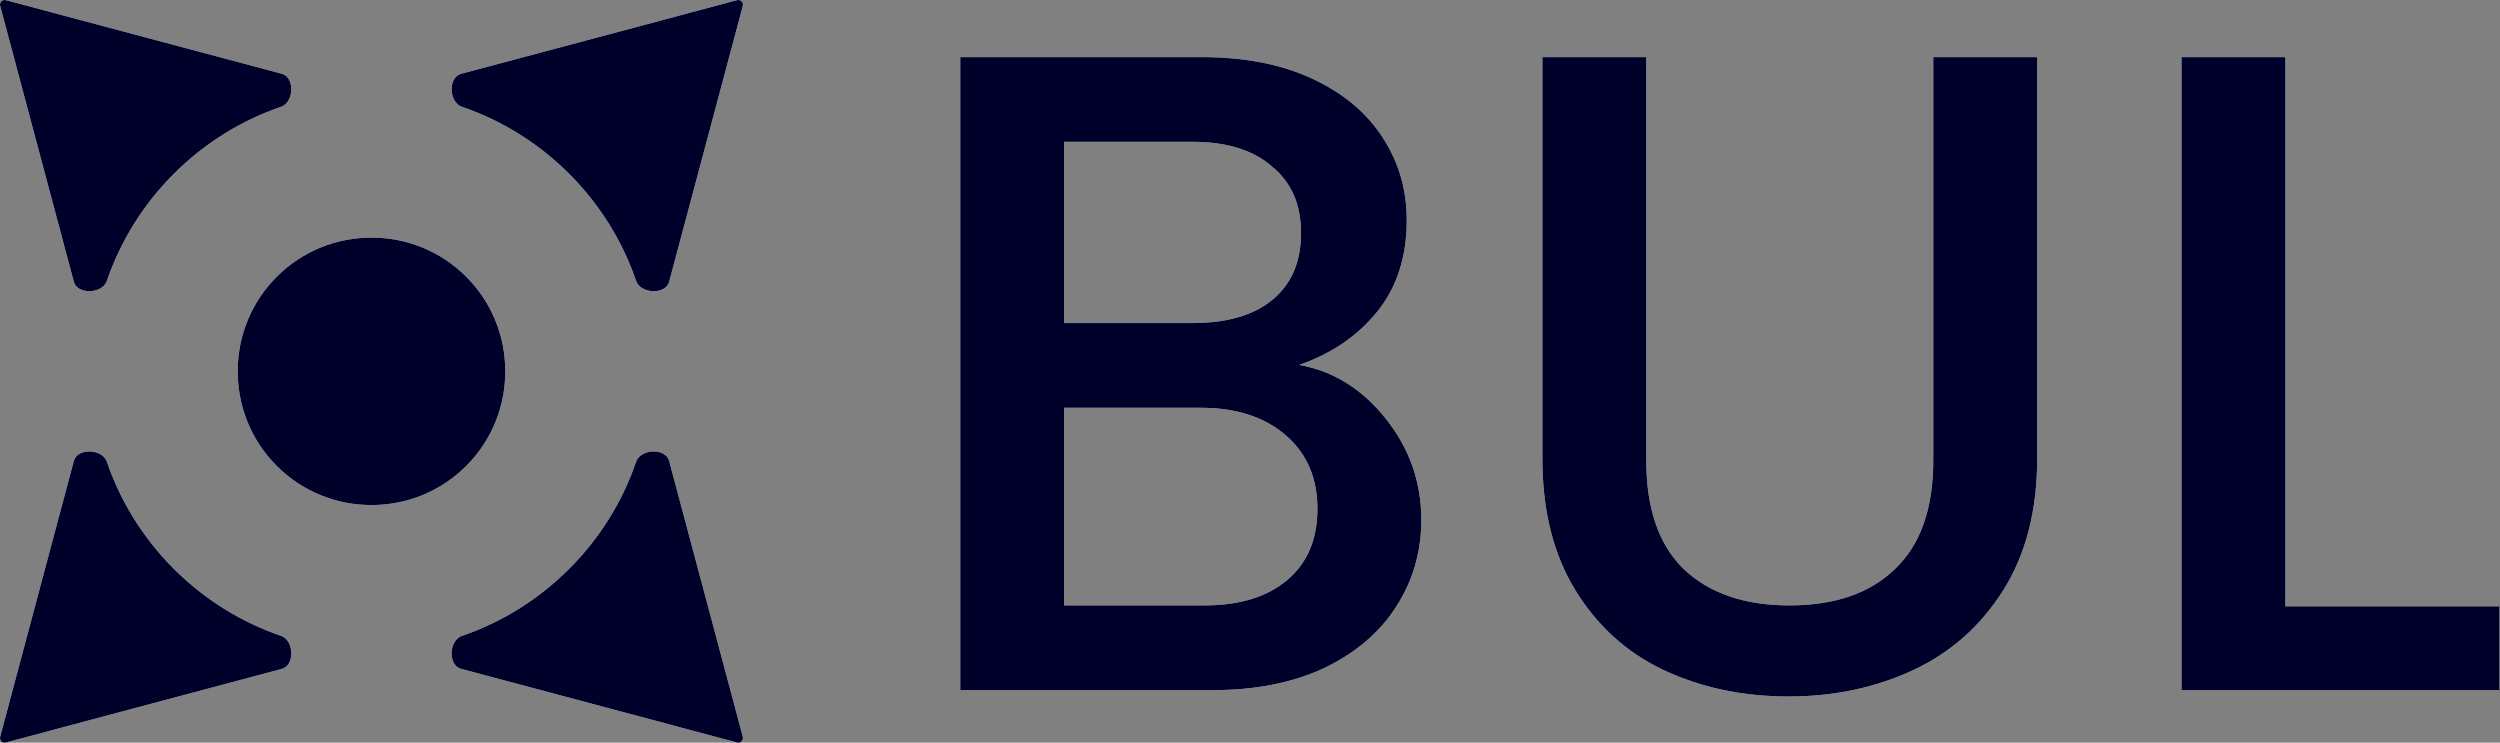 <svg width="2693" height="800" viewBox="0 0 2693 800" fill="none" xmlns="http://www.w3.org/2000/svg">
<rect x="0" y="0" width="2693" height="800" fill="#808080" stroke="none"/>
<g clip-path="url(#clip0_11355_17219)">
<path fill-rule="evenodd" clip-rule="evenodd" d="M303.638 79.52C317.894 83.325 316.745 110.242 302.788 115.021C260.594 129.469 220.949 153.526 187.268 187.191C153.59 220.858 129.523 260.485 115.069 302.662C110.288 316.613 83.359 317.76 79.553 303.512L0.175 6.345C-0.823 2.604 2.605 -0.823 6.348 0.175L303.638 79.52ZM496.694 720.482C482.441 716.678 483.588 689.758 497.547 684.979C539.741 670.533 579.385 646.474 613.064 612.809C646.743 579.145 670.812 539.517 685.264 497.34C690.045 483.387 716.976 482.24 720.782 496.488L800.157 793.655C801.156 797.396 797.727 800.823 793.987 799.825L496.694 720.482ZM400.153 255.972C437.082 255.894 474.011 269.917 502.158 298.053C530.022 325.905 544.051 362.358 544.254 398.901C544.612 436.176 530.585 473.537 502.163 501.949C474.015 530.083 437.086 544.108 400.158 544.03C363.235 544.102 326.318 530.079 298.177 501.949C269.752 473.537 255.725 436.172 256.085 398.895C256.288 362.356 270.317 325.903 298.181 298.053C326.32 269.926 363.233 255.9 400.153 255.972ZM496.701 79.52C482.445 83.325 483.592 110.242 497.552 115.021C539.746 129.469 579.39 153.526 613.069 187.191C646.747 220.858 670.816 260.485 685.268 302.662C690.049 316.613 716.98 317.76 720.786 303.512L800.162 6.345C801.161 2.604 797.732 -0.823 793.991 0.175L496.701 79.52ZM303.643 720.482C317.899 716.678 316.749 689.758 302.792 684.979C260.598 670.533 220.954 646.474 187.275 612.809C153.594 579.145 129.527 539.517 115.073 497.34C110.292 483.387 83.364 482.24 79.558 496.488L0.182 793.655C-0.817 797.396 2.61 800.823 6.352 799.825L303.643 720.482Z" fill="white"/>
<path fill-rule="evenodd" clip-rule="evenodd" d="M303.638 79.52C317.894 83.325 316.745 110.242 302.788 115.021C260.594 129.469 220.949 153.526 187.268 187.191C153.59 220.858 129.523 260.485 115.069 302.662C110.288 316.613 83.359 317.76 79.553 303.512L0.175 6.345C-0.823 2.604 2.605 -0.823 6.348 0.175L303.638 79.52ZM496.694 720.482C482.441 716.678 483.588 689.758 497.547 684.979C539.741 670.533 579.385 646.474 613.064 612.809C646.743 579.145 670.812 539.517 685.264 497.34C690.045 483.387 716.976 482.24 720.782 496.488L800.157 793.655C801.156 797.396 797.727 800.823 793.987 799.825L496.694 720.482ZM400.153 255.972C437.082 255.894 474.011 269.917 502.158 298.053C530.022 325.905 544.051 362.358 544.254 398.901C544.612 436.176 530.585 473.537 502.163 501.949C474.015 530.083 437.086 544.108 400.158 544.03C363.235 544.102 326.318 530.079 298.177 501.949C269.752 473.537 255.725 436.172 256.085 398.895C256.288 362.356 270.317 325.903 298.181 298.053C326.32 269.926 363.233 255.9 400.153 255.972ZM496.701 79.52C482.445 83.325 483.592 110.242 497.552 115.021C539.746 129.469 579.39 153.526 613.069 187.191C646.747 220.858 670.816 260.485 685.268 302.662C690.049 316.613 716.98 317.76 720.786 303.512L800.162 6.345C801.161 2.604 797.732 -0.823 793.991 0.175L496.701 79.52ZM303.643 720.482C317.899 716.678 316.749 689.758 302.792 684.979C260.598 670.533 220.954 646.474 187.275 612.809C153.594 579.145 129.527 539.517 115.073 497.34C110.292 483.387 83.364 482.24 79.558 496.488L0.182 793.655C-0.817 797.396 2.61 800.823 6.352 799.825L303.643 720.482Z" fill="#00012B"/>
<path d="M1399.52 393.13C1436.16 399.67 1467.24 418.965 1492.76 451.014C1518.28 483.064 1531.04 519.365 1531.04 559.917C1531.04 594.582 1521.88 625.977 1503.56 654.102C1485.89 681.573 1460.04 703.484 1426.02 719.836C1391.99 735.534 1352.4 743.382 1307.25 743.382H1034.4V61.518H1294.5C1340.95 61.518 1380.87 69.366 1414.24 85.064C1447.61 100.762 1472.8 122.019 1489.82 148.836C1506.83 174.998 1515.33 204.431 1515.33 237.135C1515.33 276.379 1504.87 309.082 1483.93 335.245C1462.99 361.407 1434.85 380.702 1399.52 393.13ZM1146.29 347.999H1284.68C1321.32 347.999 1349.79 339.823 1370.07 323.471C1391.01 306.466 1401.48 282.265 1401.48 250.87C1401.48 220.129 1391.01 196.255 1370.07 179.25C1349.79 161.59 1321.32 152.76 1284.68 152.76H1146.29V347.999ZM1297.44 652.14C1335.39 652.14 1365.16 642.983 1386.76 624.669C1408.35 606.355 1419.15 580.847 1419.15 548.143C1419.15 514.786 1407.7 488.296 1384.79 468.674C1361.89 449.052 1331.47 439.241 1293.51 439.241H1146.29V652.14H1297.44ZM1773.36 61.518V496.145C1773.36 547.816 1786.77 586.733 1813.6 612.896C1841.08 639.059 1879.03 652.14 1927.45 652.14C1976.53 652.14 2014.48 639.059 2041.31 612.896C2068.79 586.733 2082.53 547.816 2082.53 496.145V61.518H2194.42V494.183C2194.42 549.779 2182.32 596.871 2158.11 635.461C2133.9 674.051 2101.51 702.83 2060.94 721.798C2020.37 740.766 1975.55 750.25 1926.47 750.25C1877.4 750.25 1832.57 740.766 1792 721.798C1752.09 702.83 1720.35 674.051 1696.8 635.461C1673.24 596.871 1661.46 549.779 1661.46 494.183V61.518H1773.36ZM2461.81 653.121H2692.46V743.382H2349.92V61.518H2461.81V653.121Z" fill="white"/>
<path d="M1399.52 393.13C1436.16 399.67 1467.24 418.965 1492.76 451.014C1518.28 483.064 1531.04 519.365 1531.04 559.917C1531.04 594.582 1521.88 625.977 1503.56 654.102C1485.89 681.573 1460.04 703.484 1426.02 719.836C1391.99 735.534 1352.4 743.382 1307.25 743.382H1034.4V61.518H1294.5C1340.95 61.518 1380.87 69.366 1414.24 85.064C1447.61 100.762 1472.8 122.019 1489.82 148.836C1506.83 174.998 1515.33 204.431 1515.33 237.135C1515.33 276.379 1504.87 309.082 1483.93 335.245C1462.99 361.407 1434.85 380.702 1399.52 393.13ZM1146.29 347.999H1284.68C1321.32 347.999 1349.79 339.823 1370.07 323.471C1391.01 306.466 1401.48 282.265 1401.48 250.87C1401.48 220.129 1391.01 196.255 1370.07 179.25C1349.79 161.59 1321.32 152.76 1284.68 152.76H1146.29V347.999ZM1297.44 652.14C1335.39 652.14 1365.16 642.983 1386.76 624.669C1408.35 606.355 1419.15 580.847 1419.15 548.143C1419.15 514.786 1407.7 488.296 1384.79 468.674C1361.89 449.052 1331.47 439.241 1293.51 439.241H1146.29V652.14H1297.44ZM1773.36 61.518V496.145C1773.36 547.816 1786.77 586.733 1813.6 612.896C1841.08 639.059 1879.03 652.14 1927.45 652.14C1976.53 652.14 2014.48 639.059 2041.31 612.896C2068.79 586.733 2082.53 547.816 2082.53 496.145V61.518H2194.42V494.183C2194.42 549.779 2182.32 596.871 2158.11 635.461C2133.9 674.051 2101.51 702.83 2060.94 721.798C2020.37 740.766 1975.55 750.25 1926.47 750.25C1877.4 750.25 1832.57 740.766 1792 721.798C1752.09 702.83 1720.35 674.051 1696.8 635.461C1673.24 596.871 1661.46 549.779 1661.46 494.183V61.518H1773.36ZM2461.81 653.121H2692.46V743.382H2349.92V61.518H2461.81V653.121Z" fill="#00012B"/>
</g>
<defs>
<clipPath id="clip0_11355_17219">
<rect width="2693" height="800" fill="white"/>
</clipPath>
</defs>
</svg>
